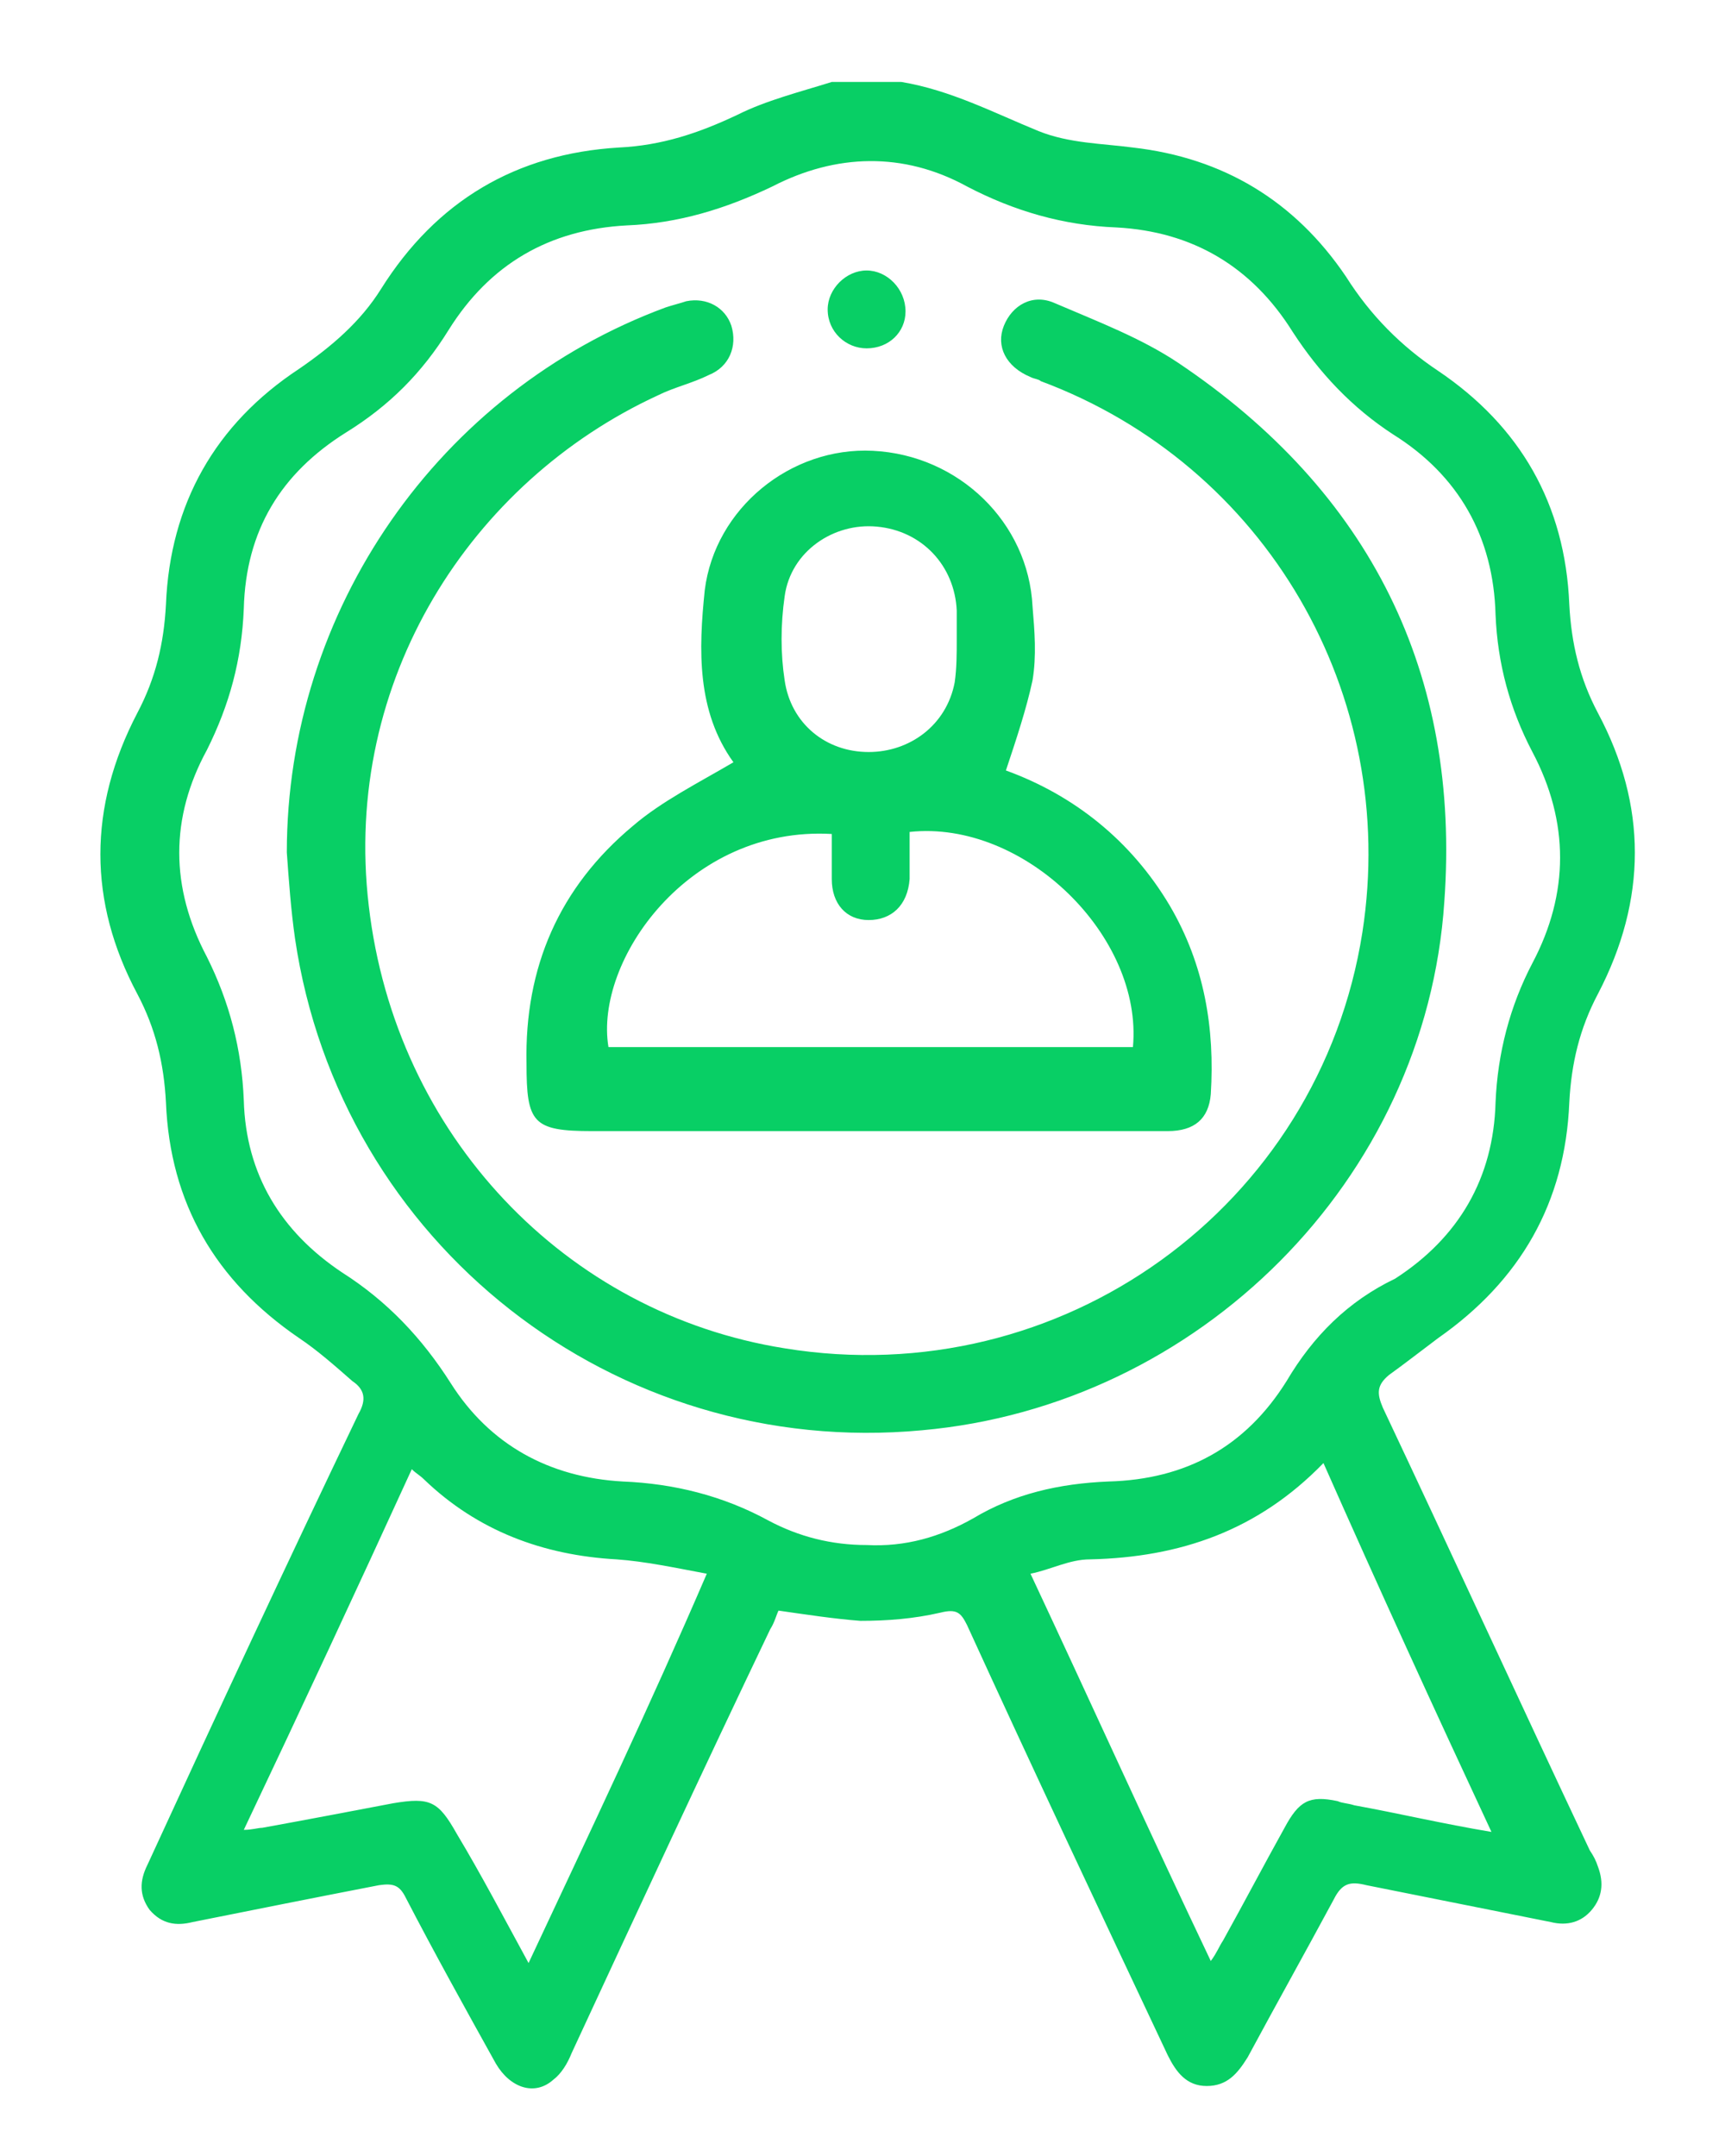 <?xml version="1.0" encoding="UTF-8"?> <svg xmlns="http://www.w3.org/2000/svg" xmlns:xlink="http://www.w3.org/1999/xlink" version="1.1" id="Layer_1" x="0px" y="0px" viewBox="0 0 84.2 105.2" style="enable-background:new 0 0 84.2 105.2;" xml:space="preserve"> <style type="text/css"> .st0{fill:#08cf65;} </style> <g> <g> <path class="st0" d="M70.2,65.3c4-2.8,6.2-6.6,6.4-11.5c0.1-1.9,0.5-3.6,1.4-5.3c2.4-4.6,2.4-9.2,0-13.7c-0.9-1.7-1.3-3.4-1.4-5.3 c-0.2-4.9-2.4-8.7-6.4-11.4c-1.8-1.2-3.3-2.7-4.5-4.6c-2.5-3.7-6-5.8-10.4-6.3C53.8,7,52.2,7,50.7,6.4c-2.2-0.9-4.3-2-6.7-2.4 h-3.4c-1.6,0.5-3.2,0.9-4.6,1.6c-1.9,0.9-3.7,1.5-5.8,1.6c-5,0.3-8.9,2.6-11.6,6.9c-1,1.6-2.4,2.8-4,3.9 c-4.1,2.7-6.3,6.6-6.5,11.5c-0.1,1.9-0.5,3.6-1.4,5.3c-2.4,4.6-2.4,9.2,0,13.7c0.9,1.7,1.3,3.4,1.4,5.3c0.2,4.9,2.4,8.7,6.5,11.5 c0.9,0.6,1.8,1.4,2.6,2.1c0.6,0.4,0.7,0.9,0.3,1.6c-3.5,7.3-6.9,14.6-10.3,22c-0.4,0.8-0.4,1.5,0.1,2.2c0.6,0.7,1.3,0.8,2.1,0.6 c3-0.6,6-1.2,9.1-1.8c0.7-0.1,1,0,1.3,0.6c1.4,2.7,2.9,5.4,4.4,8.1c0.7,1.2,1.9,1.6,2.8,0.8c0.4-0.3,0.7-0.8,0.9-1.3 c3.2-6.9,6.4-13.8,9.7-20.7c0.2-0.3,0.3-0.7,0.4-0.9c1.4,0.2,2.7,0.4,4,0.5c1.3,0,2.6-0.1,3.9-0.4c0.8-0.2,1,0,1.3,0.6 c3.2,7,6.5,14,9.8,21c0.4,0.8,0.9,1.5,1.9,1.5c1,0,1.5-0.6,2-1.4c1.4-2.6,2.8-5.1,4.2-7.7c0.4-0.8,0.8-0.9,1.6-0.7 c3,0.6,6,1.2,9,1.8c0.8,0.2,1.5,0,2-0.6c0.5-0.6,0.6-1.3,0.3-2.1c-0.1-0.3-0.2-0.5-0.4-0.8c-3.4-7.2-6.7-14.4-10.1-21.6 c-0.3-0.7-0.3-1.1,0.3-1.6C68.5,66.6,69.4,65.9,70.2,65.3z M25.8,95.8c-1.2-2.2-2.3-4.3-3.5-6.3c-0.9-1.6-1.3-1.8-3.1-1.5 c-2.1,0.4-4.2,0.8-6.4,1.2c-0.2,0-0.5,0.1-0.9,0.1c2.8-5.9,5.5-11.7,8.2-17.6c0.2,0.2,0.4,0.3,0.6,0.5c2.6,2.5,5.8,3.7,9.4,3.9 c1.4,0.1,2.8,0.4,4.4,0.7C31.7,83.3,28.8,89.4,25.8,95.8z M72.8,89.4c-2.4-0.4-4.5-0.9-6.7-1.3c-0.3-0.1-0.6-0.1-0.8-0.2 c-1.4-0.3-1.9,0-2.6,1.3c-1,1.8-2,3.7-3,5.5c-0.2,0.3-0.3,0.6-0.6,1c-3-6.3-5.8-12.5-8.8-18.9c1-0.2,1.9-0.7,2.9-0.7 c4.4-0.1,8.2-1.4,11.4-4.7C67.3,77.5,70,83.4,72.8,89.4z M62.8,67.4c-2,3.2-4.9,4.8-8.7,4.9c-2.4,0.1-4.6,0.6-6.6,1.8 c-1.6,0.9-3.3,1.4-5.2,1.3c-1.7,0-3.3-0.4-4.8-1.2c-2.2-1.2-4.6-1.8-7.1-1.9c-3.6-0.2-6.5-1.8-8.4-4.8c-1.4-2.2-3.1-4-5.3-5.4 c-3-2-4.7-4.8-4.8-8.4c-0.1-2.5-0.7-4.8-1.8-7c-1.8-3.4-1.8-6.8,0-10.1c1.1-2.2,1.7-4.4,1.8-6.9c0.1-3.8,1.8-6.6,5-8.6 c2.1-1.3,3.7-2.9,5-5c2-3.2,4.9-4.9,8.7-5.1c2.5-0.1,4.8-0.8,7.1-1.9c3.1-1.6,6.4-1.7,9.5,0c2.3,1.2,4.7,1.9,7.3,2 c3.7,0.2,6.6,1.9,8.6,5.1c1.3,2,2.9,3.7,4.9,5c3.2,2,4.9,5,5,8.8c0.1,2.4,0.7,4.6,1.8,6.7c1.8,3.4,1.8,6.9,0,10.3 c-1.1,2.1-1.7,4.4-1.8,6.8c-0.1,3.7-1.8,6.6-4.9,8.6C65.8,63.5,64.1,65.2,62.8,67.4z M57.5,17.7c-1.8-1.2-3.9-2-6-2.9 c-1.1-0.5-2.1,0.1-2.5,1.1c-0.4,1,0.1,2,1.3,2.5c0.2,0.1,0.4,0.1,0.5,0.2c11,4.1,17.5,15.3,15.7,26.9C64.4,58.9,51.8,68,38.3,65.8 c-10.7-1.7-19-10.4-20.3-21.6c-1.3-11,5-20.7,14.1-24.9c0.8-0.4,1.7-0.6,2.5-1c1-0.4,1.4-1.4,1.1-2.4c-0.3-0.9-1.2-1.4-2.2-1.2 c-0.3,0.1-0.7,0.2-1,0.3C21.4,19.1,14,29.8,14,41.6c0.1,1.4,0.2,2.8,0.4,4.2c2.2,14.9,15.6,25.4,30.6,24 c13.5-1.2,24.6-12.2,25.5-25.8C71.3,32.9,66.9,24,57.5,17.7z M35.8,37.2c-1.7,1-3.5,1.9-4.9,3.1c-3.6,3-5.3,6.9-5.2,11.6 c0,2.9,0.3,3.3,3.2,3.3H48c3,0,6,0,9,0c1.3,0,2-0.6,2.1-1.8c0.2-3.2-0.3-6.3-2-9.2c-1.9-3.2-4.7-5.4-8-6.6c0.5-1.5,1-3,1.3-4.4 c0.2-1.2,0.1-2.4,0-3.6c-0.2-4.1-3.6-7.4-7.8-7.6c-4-0.2-7.7,2.8-8.2,6.8C34.1,31.7,34,34.7,35.8,37.2z M38.3,29.1 c0.3-2.2,2.4-3.6,4.5-3.4c2.2,0.2,3.8,1.9,3.9,4.1c0,0.5,0,1,0,1.4c0,0,0,0,0,0c0,0.7,0,1.4-0.1,2.1c-0.4,2.1-2.2,3.4-4.2,3.4 c-2.1,0-3.8-1.4-4.1-3.5C38.1,31.9,38.1,30.5,38.3,29.1z M40.6,40.7c0,0.7,0,1.5,0,2.2c0,1.2,0.7,2,1.8,2c1.1,0,1.9-0.7,2-2 c0-0.8,0-1.5,0-2.3c5.6-0.6,11.4,5.1,10.9,10.5H29.7C29,46.9,33.6,40.3,40.6,40.7z M42.3,17c1.1,0,1.9-0.8,1.9-1.8 c0-1.1-0.9-2-1.9-2c-1,0-1.9,0.9-1.9,1.9C40.4,16.2,41.3,17,42.3,17z"></path> </g> </g> </svg> 